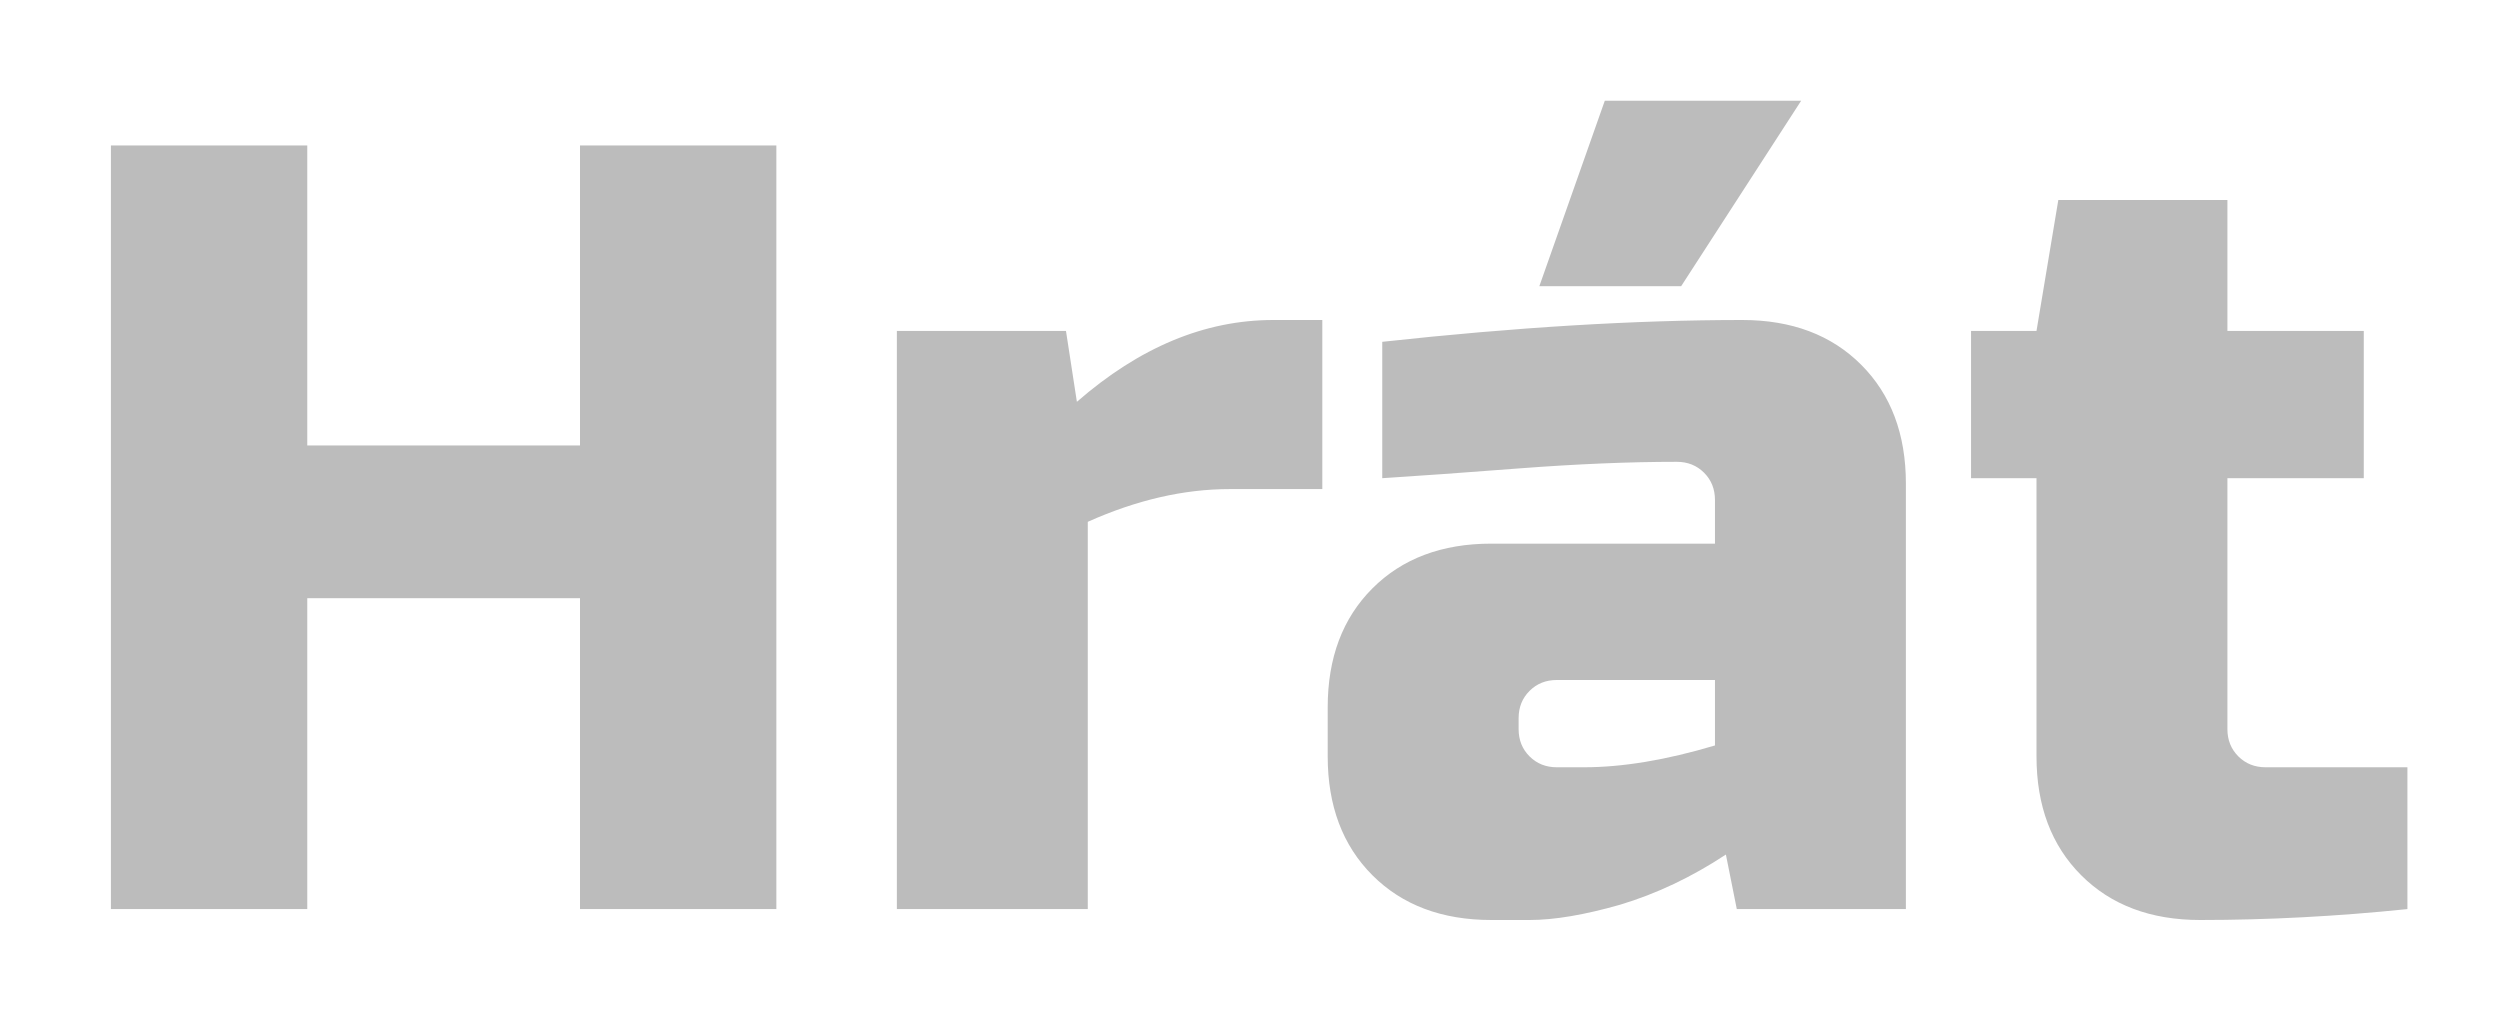 <svg width="110" height="45" viewBox="0 0 110 45" fill="none" xmlns="http://www.w3.org/2000/svg">
<g filter="url(#filter0_d_7_7)">
<path d="M34.16 36H25.52V22.32H13.52V36H4.88V2.4H13.52V15.6H25.52V2.4H34.16V36ZM54.102 17.52C52.087 17.52 50.007 18 47.862 18.96V36H39.462V10.56H46.903L47.383 13.68C50.135 11.28 53.014 10.08 56.023 10.08H58.182V17.52H54.102ZM69.699 29.76C71.395 29.76 73.315 29.44 75.459 28.8V25.92H68.499C68.019 25.92 67.619 26.08 67.299 26.4C66.979 26.72 66.819 27.12 66.819 27.6V28.08C66.819 28.56 66.979 28.96 67.299 29.28C67.619 29.6 68.019 29.76 68.499 29.76H69.699ZM60.819 11.04C66.675 10.4 71.955 10.08 76.659 10.08C78.835 10.08 80.579 10.736 81.891 12.048C83.203 13.36 83.859 15.104 83.859 17.28V36H76.419L75.939 33.6C74.435 34.592 72.883 35.328 71.283 35.808C69.715 36.256 68.387 36.48 67.299 36.48H65.619C63.443 36.48 61.699 35.824 60.387 34.512C59.075 33.2 58.419 31.456 58.419 29.28V27.12C58.419 24.944 59.075 23.2 60.387 21.888C61.699 20.576 63.443 19.92 65.619 19.92H75.459V18C75.459 17.52 75.299 17.12 74.979 16.8C74.659 16.48 74.259 16.32 73.779 16.32C71.699 16.32 69.395 16.416 66.867 16.608C64.371 16.8 62.355 16.944 60.819 17.04V11.04ZM67.731 8.592L70.611 0.432H79.251L73.971 8.592H67.731ZM105.926 36C102.822 36.32 99.782 36.48 96.806 36.48C94.63 36.48 92.886 35.824 91.574 34.512C90.262 33.2 89.606 31.456 89.606 29.28V17.04H86.726V10.56H89.606L90.566 4.8H98.006V10.56H104.006V17.04H98.006V28.08C98.006 28.56 98.166 28.96 98.486 29.28C98.806 29.6 99.206 29.76 99.686 29.76H105.926V36Z" fill="#BCBCBC"/>
</g>
<defs>
<filter id="filter0_d_7_7" x="0.88" y="0.432" width="109.046" height="44.048" filterUnits="userSpaceOnUse" color-interpolation-filters="sRGB">
<feFlood flood-opacity="0" result="BackgroundImageFix"/>
<feColorMatrix in="SourceAlpha" type="matrix" values="0 0 0 0 0 0 0 0 0 0 0 0 0 0 0 0 0 0 127 0" result="hardAlpha"/>
<feOffset dy="4"/>
<feGaussianBlur stdDeviation="2"/>
<feComposite in2="hardAlpha" operator="out"/>
<feColorMatrix type="matrix" values="0 0 0 0 0 0 0 0 0 0 0 0 0 0 0 0 0 0 0.25 0"/>
<feBlend mode="normal" in2="BackgroundImageFix" result="effect1_dropShadow_7_7"/>
<feBlend mode="normal" in="SourceGraphic" in2="effect1_dropShadow_7_7" result="shape"/>
</filter>
</defs>
</svg>
